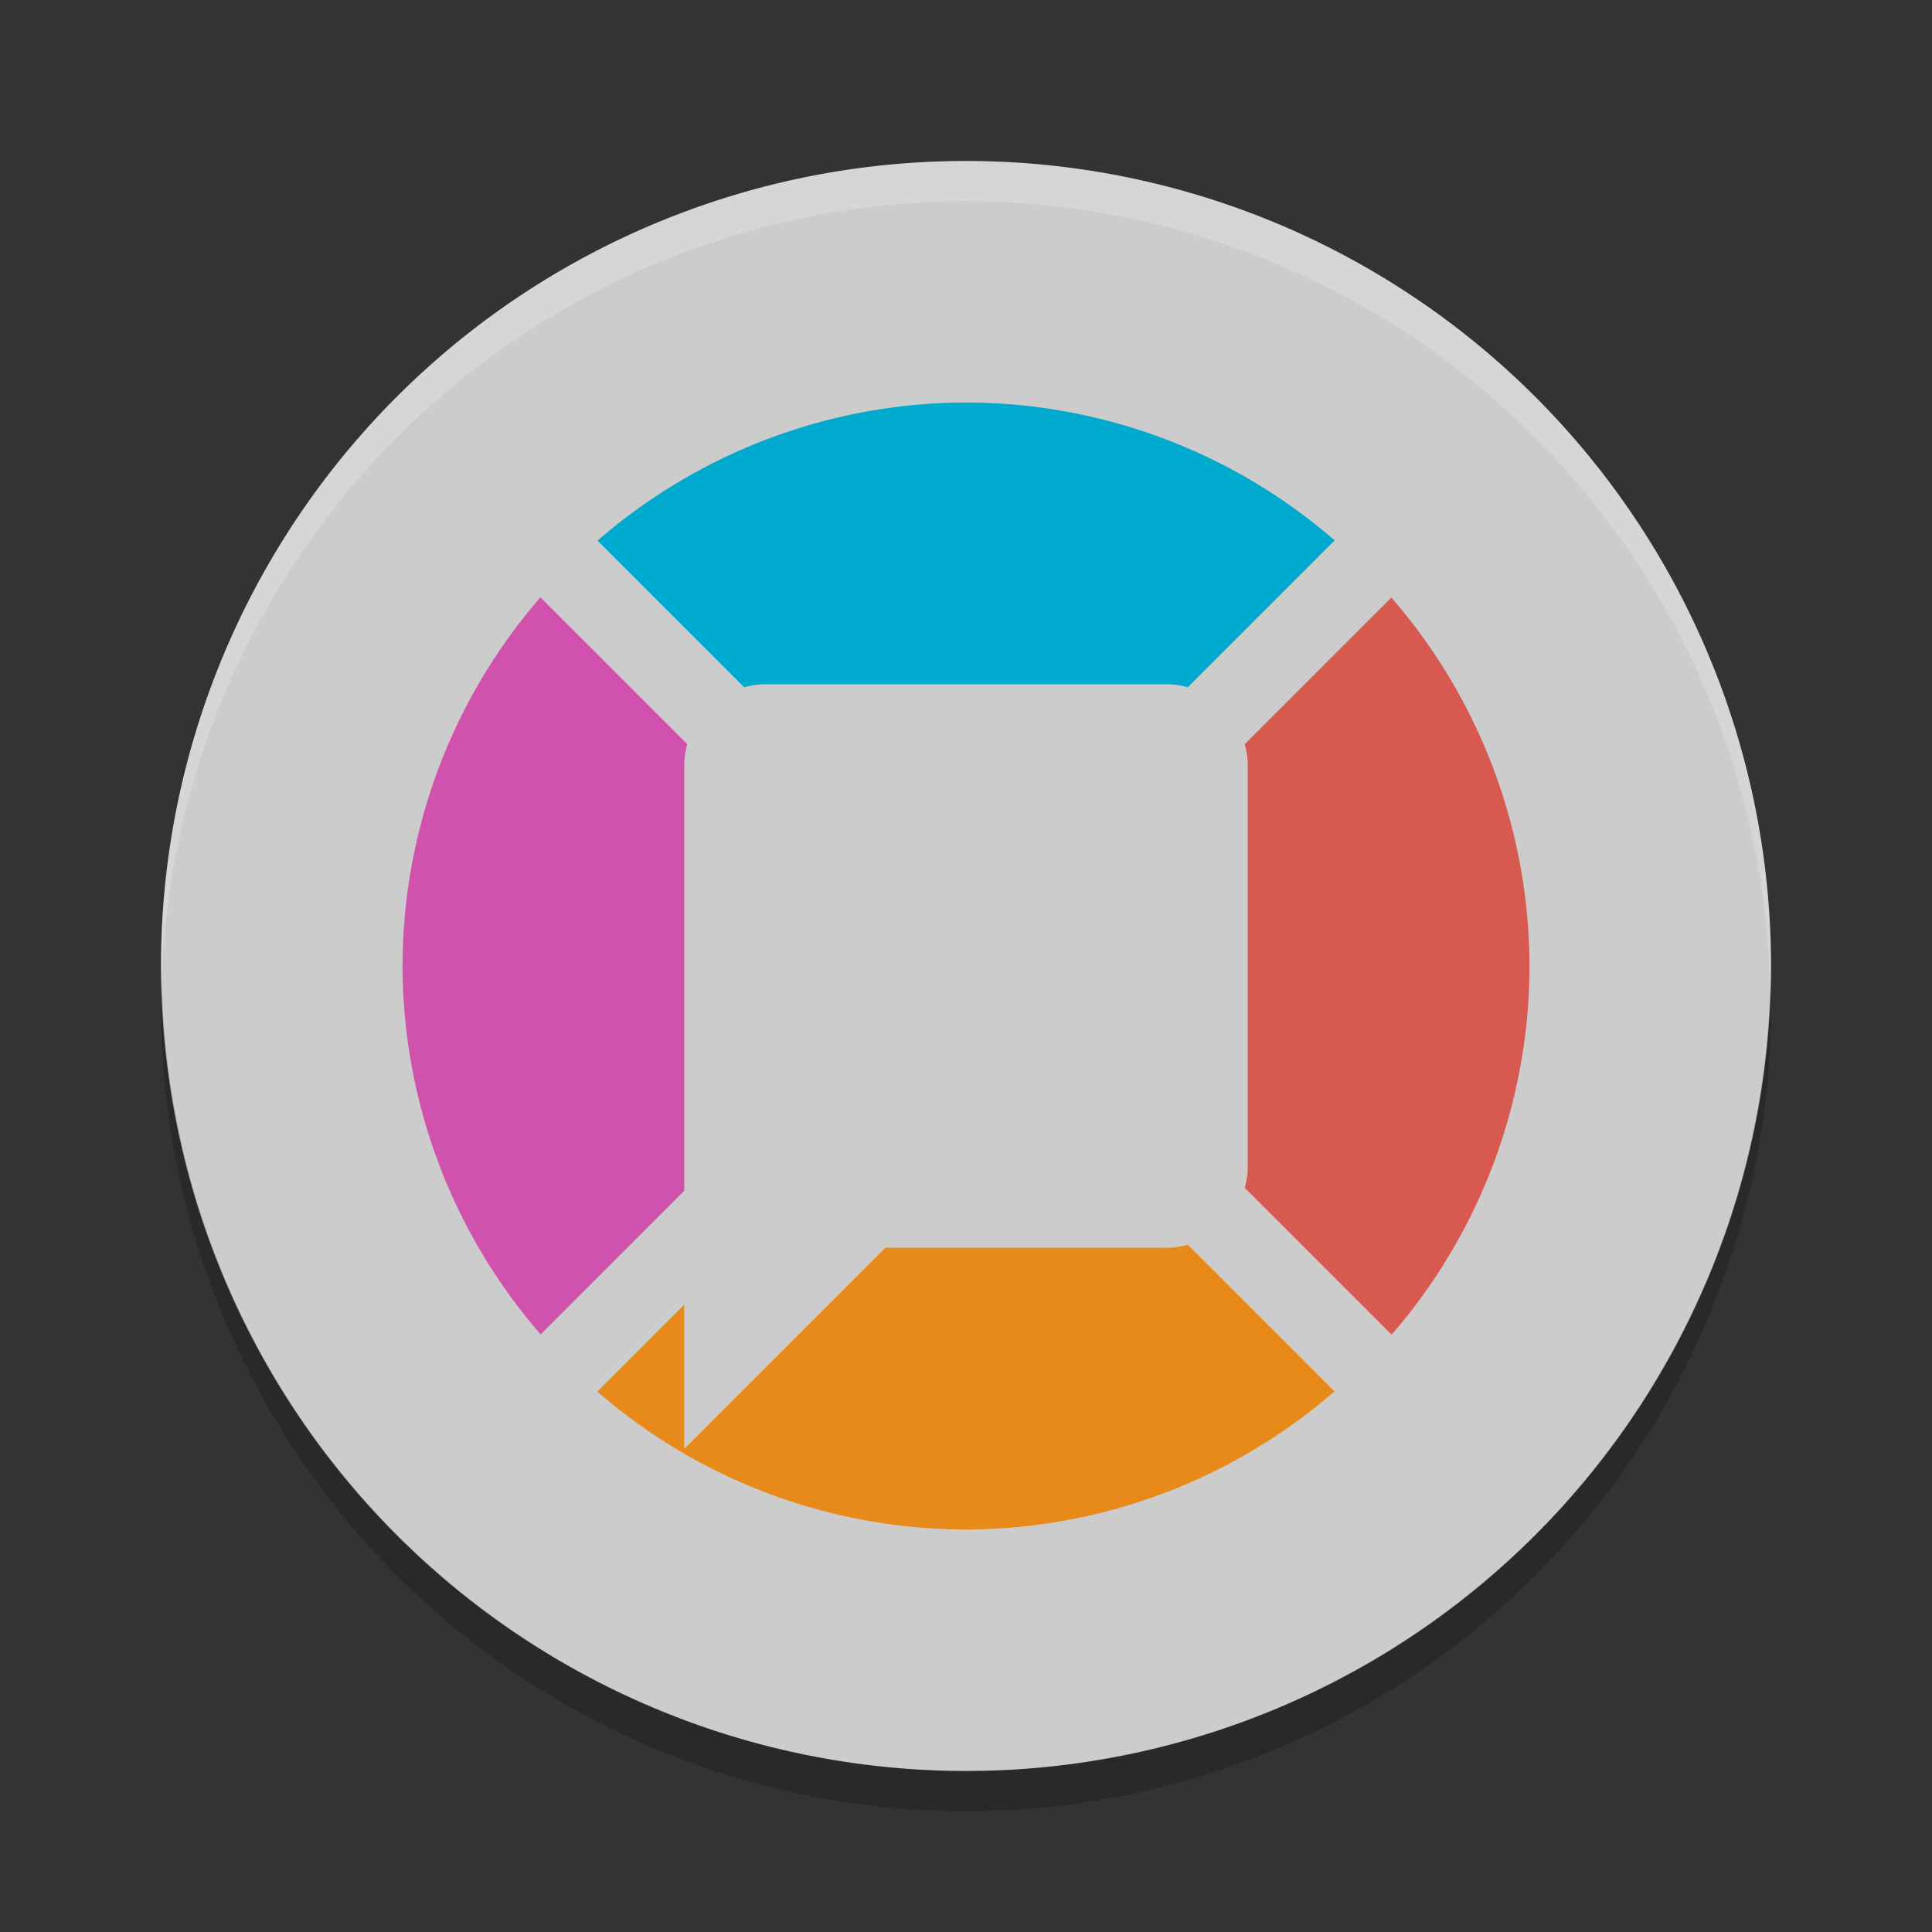 <svg xmlns="http://www.w3.org/2000/svg" width="48" height="48" version="1.1" viewBox="0 0 48 48">
 <rect x="0" y="0" width="48" height="48" fill="#333333" stroke="none"/>
 <path style="fill:#cccccc" d="M 24,4 A 20,20 0 0 0 4,24 20,20 0 0 0 24,44 20,20 0 0 0 44,24 20,20 0 0 0 24,4 Z"/>
 <path style="opacity:0.2" d="M 4.021,24.418 A 20,20 0 0 0 4,25 20,20 0 0 0 24,45 20,20 0 0 0 44,25 20,20 0 0 0 43.979,24.582 20,20 0 0 1 24,44 20,20 0 0 1 4.022,24.418 Z"/>
 <path style="opacity:0.2;fill:#ffffff" d="M 24,4 A 20,20 0 0 0 4,24 20,20 0 0 0 4.021,24.418 20,20 0 0 1 24,5 20,20 0 0 1 43.978,24.582 20,20 0 0 0 43.999,24 a 20,20 0 0 0 -20,-20 z"/>
 <path style="fill:#00a9ce" d="m 24,10 a 14,14 0 0 0 -9.154,3.432 l 3.643,3.643 C 18.652,17.031 18.822,17 19,17 l 10,0 c 0.178,0 0.348,0.031 0.512,0.074 l 3.648,-3.648 A 14,14 0 0 0 24,10 Z"/>
 <path style="fill:#d152ac" d="M 13.426,14.84 C 11.22,17.382 10.004,20.634 10,24 c 0.007,3.365 1.225,6.614 3.432,9.154 L 17,29.586 17,29 17,19 c 0,-0.178 0.031,-0.348 0.074,-0.512 z"/>
 <path style="fill:#d75950" d="m 34.568,14.846 -3.643,3.643 C 30.969,18.652 31,18.822 31,19 l 0,10 c 0,0.178 -0.031,0.348 -0.074,0.512 l 3.648,3.648 A 14,14 0 0 0 38,24 14,14 0 0 0 34.568,14.846 Z"/>
 <path style="fill:#e88a19" d="M 29.512,30.926 C 29.348,30.969 29.178,31 29,31 l -7,0 -5,5 0,-3.586 -2.16,2.16 A 14,14 0 0 0 24,38 14,14 0 0 0 33.154,34.568 l -3.643,-3.643 z"/>
</svg>
